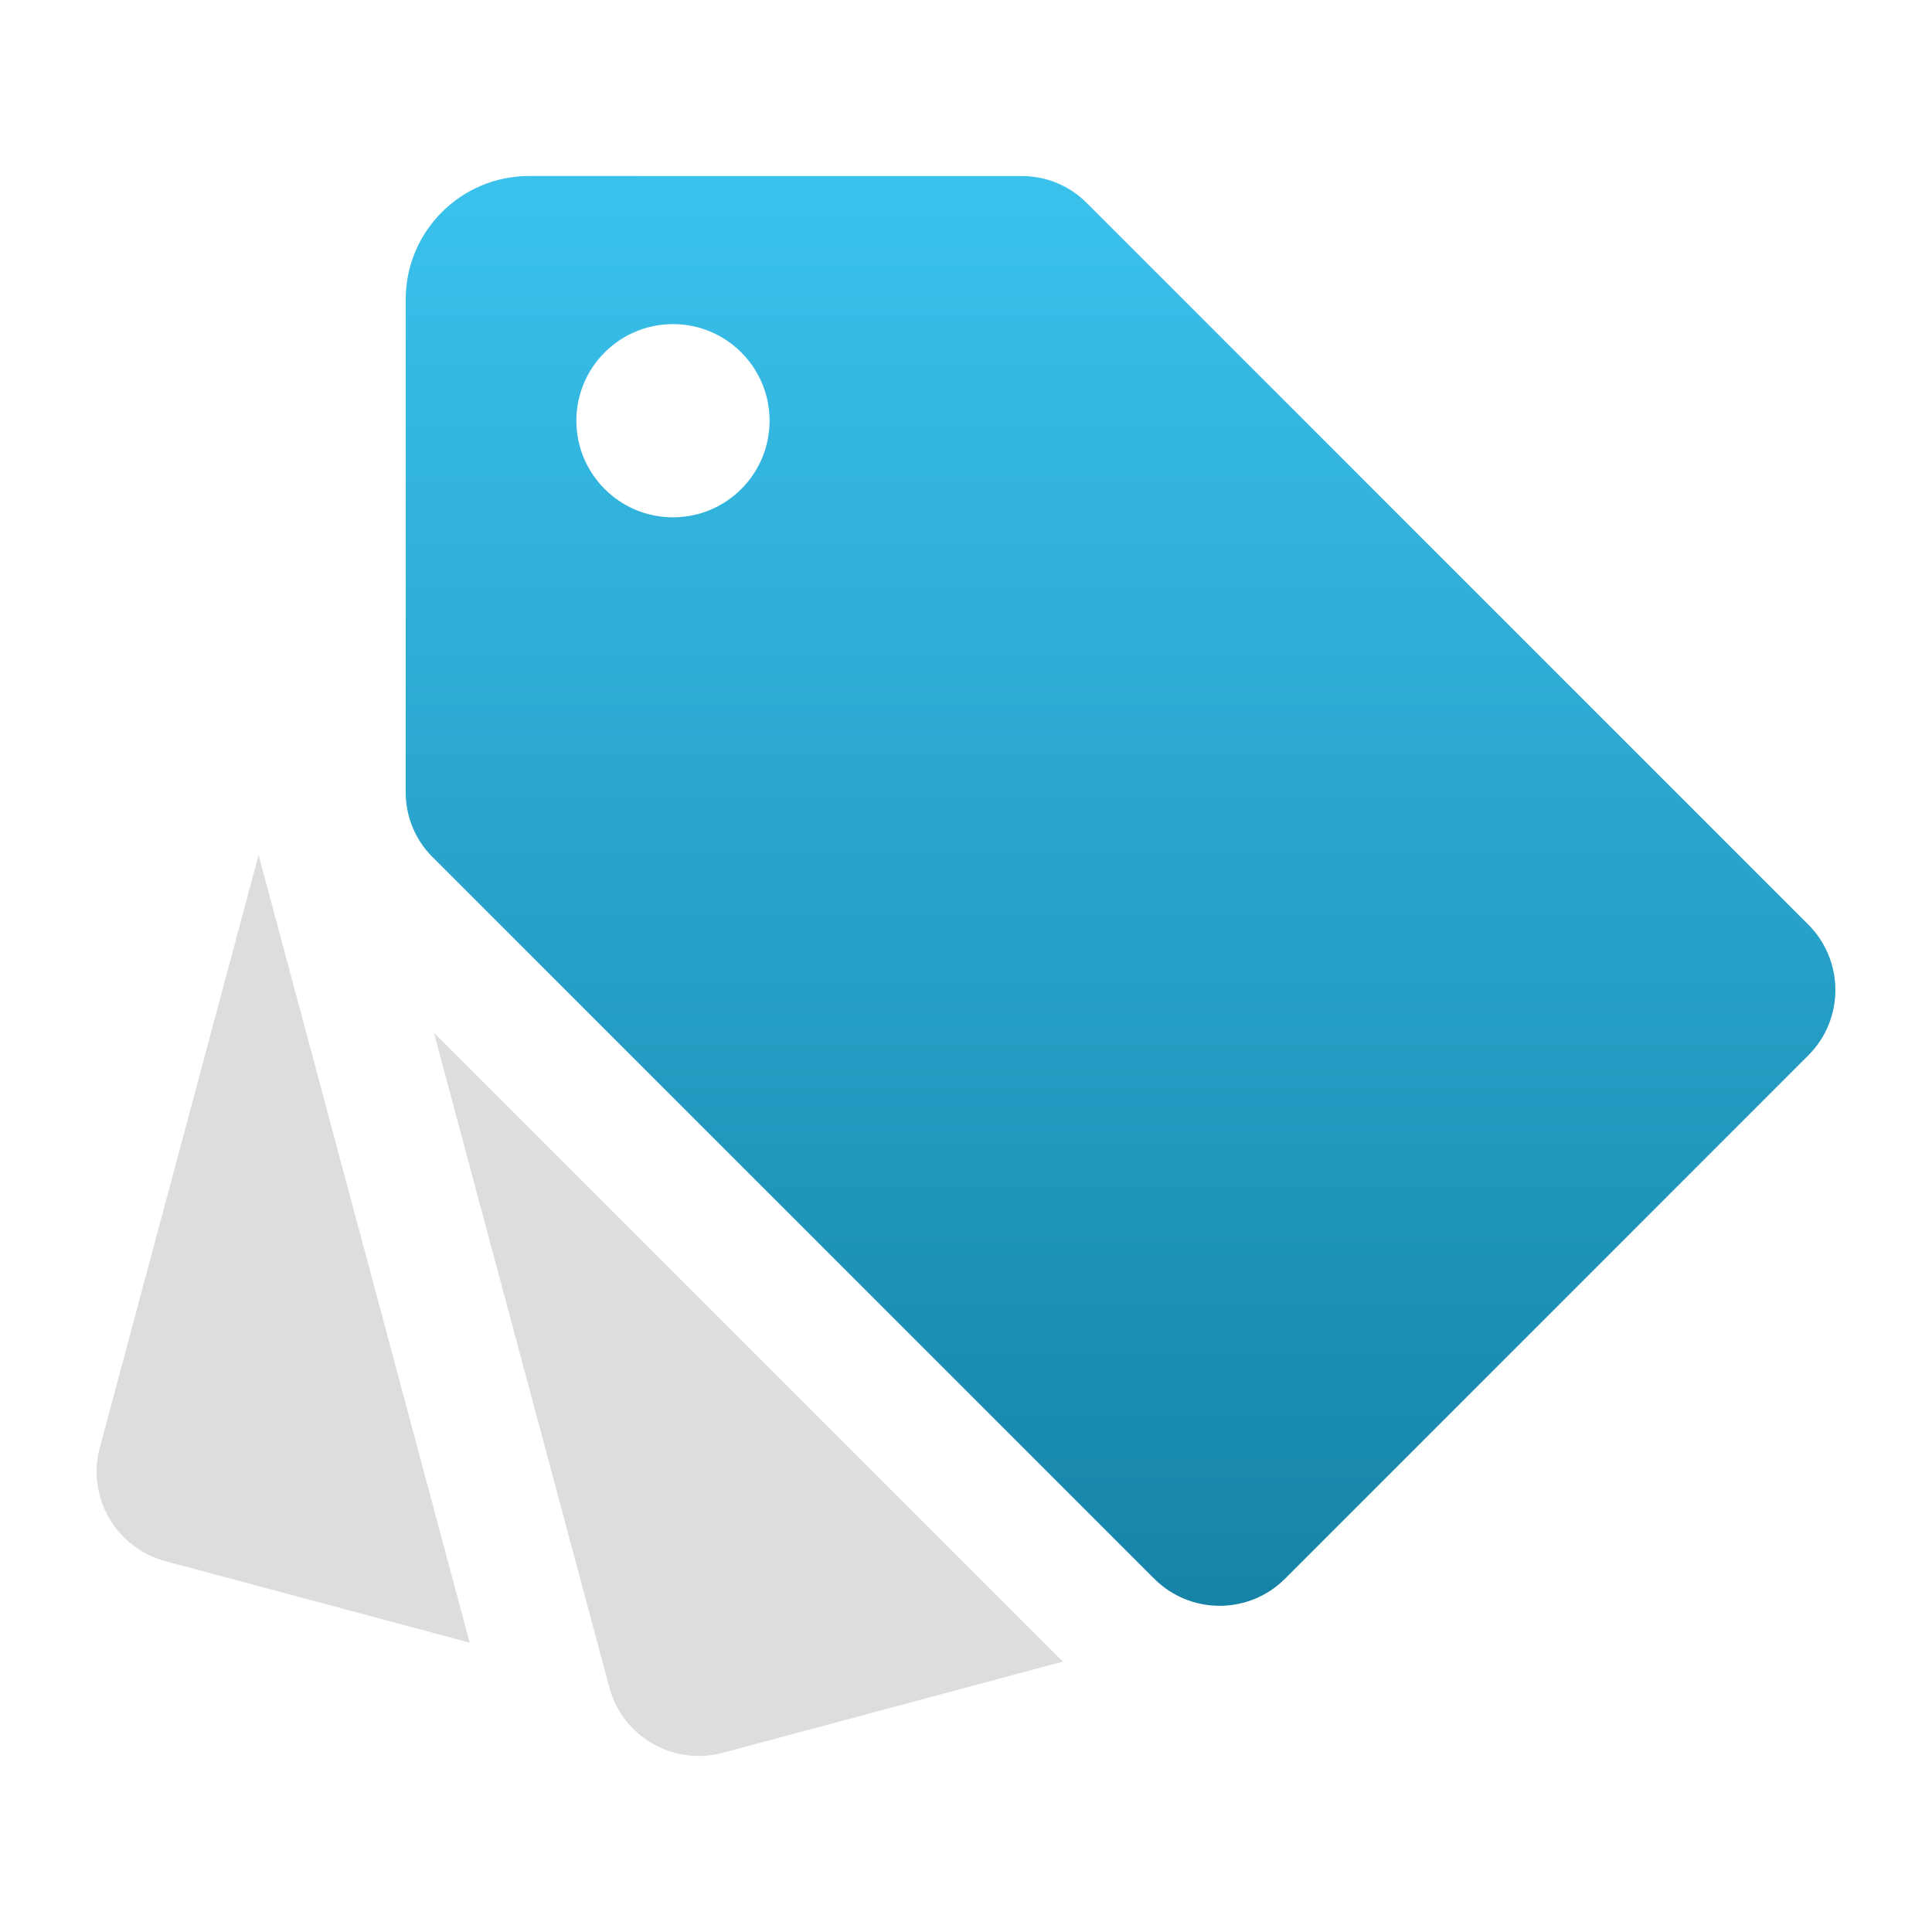 <?xml version="1.0" encoding="UTF-8" standalone="no"?>
<svg width="100px" height="100px" viewBox="0 0 100 100" version="1.1" xmlns="http://www.w3.org/2000/svg" xmlns:xlink="http://www.w3.org/1999/xlink">
    <!-- Generator: Sketch 3.8.3 (29802) - http://www.bohemiancoding.com/sketch -->
    <title>white_label</title>
    <desc>Created with Sketch.</desc>
    <defs>
        <linearGradient x1="50%" y1="0%" x2="50%" y2="100%" id="linearGradient-1">
            <stop stop-color="#26A69A" offset="0%"></stop>
            <stop stop-color="#00796B" offset="100%"></stop>
        </linearGradient>
        <linearGradient x1="50%" y1="0%" x2="50%" y2="100%" id="linearGradient-2">
            <stop stop-color="#3AC2ED" offset="0%"></stop>
            <stop stop-color="#1583A7" offset="100%"></stop>
        </linearGradient>
    </defs>
    <g id="Page-1" stroke="none" stroke-width="1" fill="none" fill-rule="evenodd">
        <g id="white_label">
            <g id="white_label-copy" transform="translate(5, 9)">
                <path d="M0.164,65.938 C-0.517,68.49 0.996,71.115 3.551,71.803 L19.311,76.024 L8.385,35.255 L0.164,65.938 L0.164,65.938 Z" id="Shape" fill="#DDDDDD"></path>
                <path d="M26.539,78.34 C27.227,80.893 29.85,82.409 32.403,81.727 L50.012,77.006 L17.461,44.459 L26.539,78.34 L26.539,78.34 Z" id="Shape" fill="#DDDDDD"></path>
                <path d="M88.597,38.857 L51.233,1.491 C50.351,0.609 49.155,0.114 47.908,0.113 L22.387,0.11 C18.861,0.11 16,2.97 16,6.497 L15.999,32.022 C15.999,33.269 16.494,34.466 17.376,35.348 L54.742,72.713 C55.678,73.649 56.903,74.116 58.128,74.116 C59.353,74.116 60.578,73.648 61.514,72.713 L88.597,45.626 C90.466,43.756 90.466,40.726 88.597,38.857 L88.597,38.857 Z M29.833,17.776 C27.072,17.776 24.833,15.537 24.833,12.776 C24.833,10.015 27.072,7.776 29.833,7.776 C32.594,7.776 34.833,10.015 34.833,12.776 C34.833,15.538 32.594,17.776 29.833,17.776 L29.833,17.776 Z" id="Shape" fill="url(#linearGradient-2)"></path>
            </g>
        </g>
    </g>
</svg>